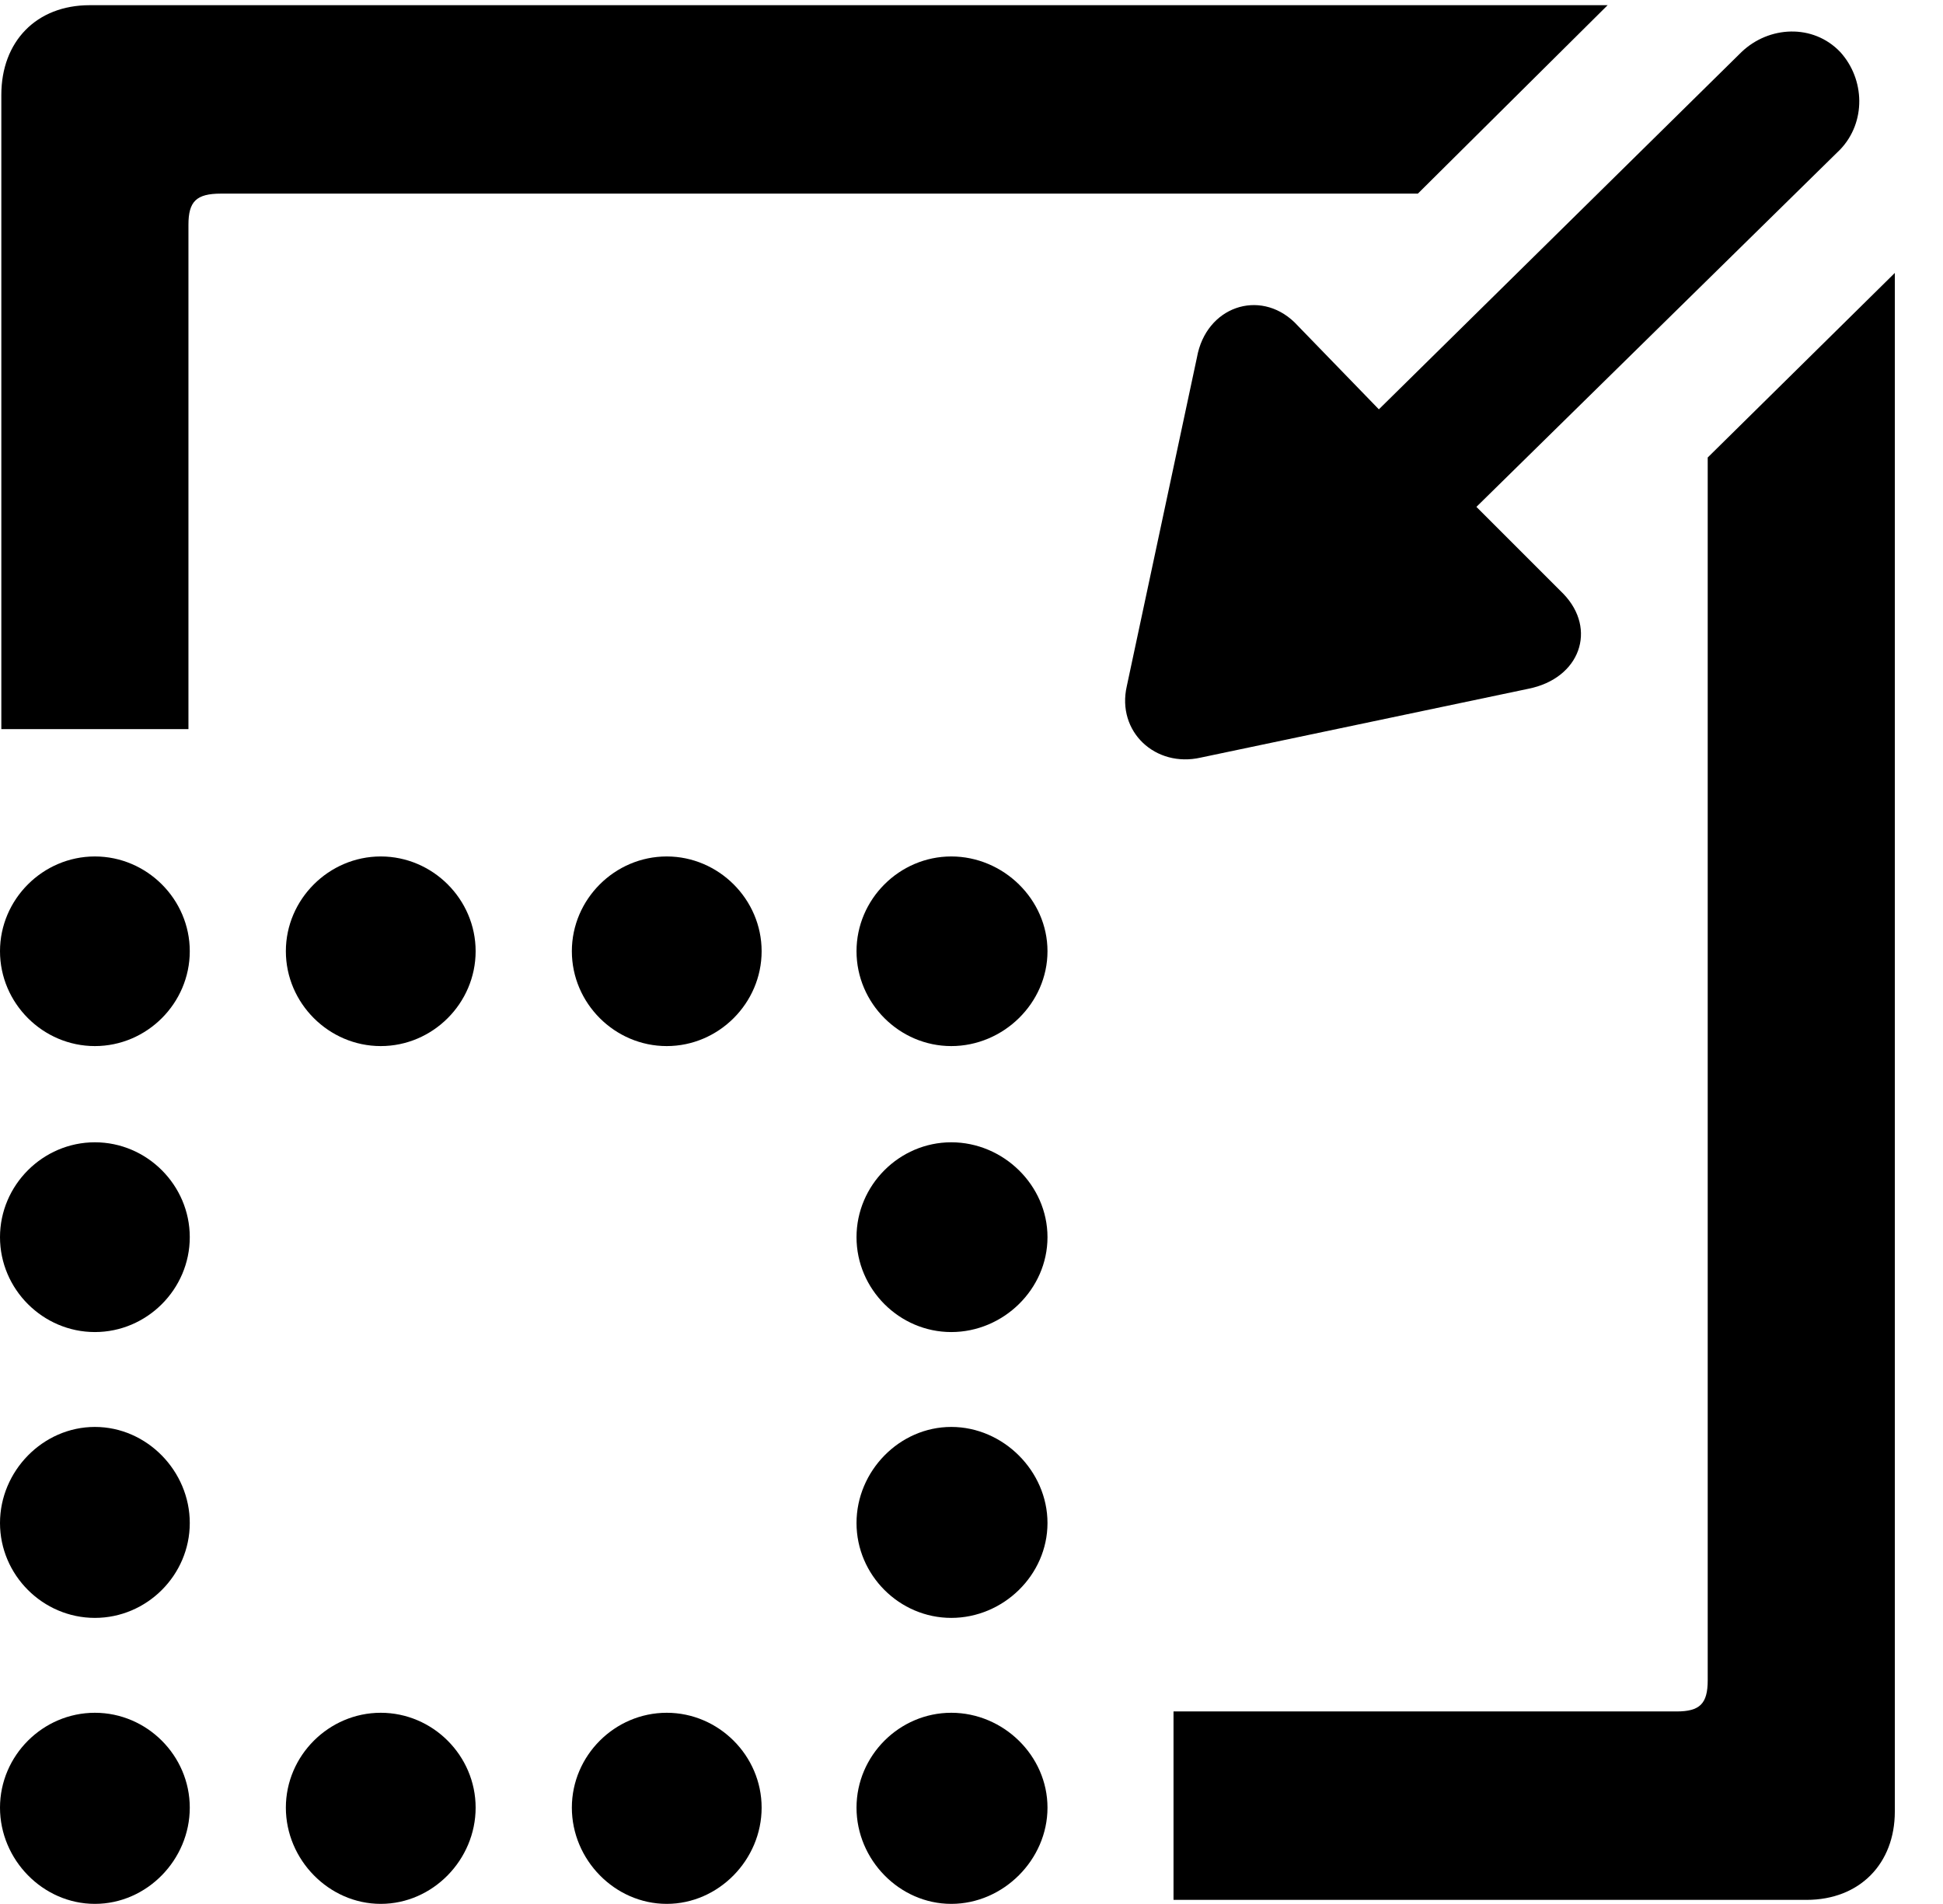<svg version="1.1" xmlns="http://www.w3.org/2000/svg" xmlns:xlink="http://www.w3.org/1999/xlink" width="14.6" height="14.307" viewBox="0 0 14.6 14.307">
 <g>
  <rect height="14.307" opacity="0" width="14.6" x="0" y="0"/>
  <path d="M0.713 14.307C1.104 14.307 1.426 13.975 1.426 13.584C1.426 13.193 1.104 12.871 0.713 12.871C0.322 12.871 0 13.193 0 13.584C0 13.975 0.322 14.307 0.713 14.307ZM0.713 12.158C1.104 12.158 1.426 11.836 1.426 11.445C1.426 11.055 1.104 10.723 0.713 10.723C0.322 10.723 0 11.055 0 11.445C0 11.836 0.322 12.158 0.713 12.158ZM0.713 10.01C1.104 10.01 1.426 9.688 1.426 9.297C1.426 8.906 1.104 8.584 0.713 8.584C0.322 8.584 0 8.906 0 9.297C0 9.688 0.322 10.01 0.713 10.01ZM0.713 7.861C1.104 7.861 1.426 7.539 1.426 7.148C1.426 6.758 1.104 6.436 0.713 6.436C0.322 6.436 0 6.758 0 7.148C0 7.539 0.322 7.861 0.713 7.861ZM2.861 7.861C3.252 7.861 3.574 7.539 3.574 7.148C3.574 6.758 3.252 6.436 2.861 6.436C2.471 6.436 2.148 6.758 2.148 7.148C2.148 7.539 2.471 7.861 2.861 7.861ZM5.01 7.861C5.4 7.861 5.723 7.539 5.723 7.148C5.723 6.758 5.4 6.436 5.01 6.436C4.619 6.436 4.297 6.758 4.297 7.148C4.297 7.539 4.619 7.861 5.01 7.861ZM7.148 7.861C7.539 7.861 7.871 7.539 7.871 7.148C7.871 6.758 7.539 6.436 7.148 6.436C6.758 6.436 6.436 6.758 6.436 7.148C6.436 7.539 6.758 7.861 7.148 7.861ZM7.148 10.01C7.539 10.01 7.871 9.688 7.871 9.297C7.871 8.906 7.539 8.584 7.148 8.584C6.758 8.584 6.436 8.906 6.436 9.297C6.436 9.688 6.758 10.01 7.148 10.01ZM7.148 12.158C7.539 12.158 7.871 11.836 7.871 11.445C7.871 11.055 7.539 10.723 7.148 10.723C6.758 10.723 6.436 11.055 6.436 11.445C6.436 11.836 6.758 12.158 7.148 12.158ZM7.148 14.307C7.539 14.307 7.871 13.975 7.871 13.584C7.871 13.193 7.539 12.871 7.148 12.871C6.758 12.871 6.436 13.193 6.436 13.584C6.436 13.975 6.758 14.307 7.148 14.307ZM5.01 14.307C5.4 14.307 5.723 13.975 5.723 13.584C5.723 13.193 5.4 12.871 5.01 12.871C4.619 12.871 4.297 13.193 4.297 13.584C4.297 13.975 4.619 14.307 5.01 14.307ZM2.861 14.307C3.252 14.307 3.574 13.975 3.574 13.584C3.574 13.193 3.252 12.871 2.861 12.871C2.471 12.871 2.148 13.193 2.148 13.584C2.148 13.975 2.471 14.307 2.861 14.307Z" fill="currentColor"/>
  <path d="M8.818 14.277L13.574 14.277C13.975 14.277 14.238 14.004 14.238 13.613L14.238 2.051L12.832 3.438L12.832 12.627C12.832 12.803 12.773 12.861 12.598 12.861L8.818 12.861ZM0.01 5.479L1.416 5.479L1.416 1.689C1.416 1.514 1.475 1.455 1.66 1.455L10.654 1.455L12.08 0.039L0.674 0.039C0.273 0.039 0.01 0.312 0.01 0.713Z" fill="currentColor"/>
  <path d="M13.828 0.391C13.623 0.176 13.291 0.195 13.086 0.391L10.361 3.076L9.727 2.422C9.463 2.168 9.062 2.305 8.994 2.686L8.467 5.156C8.389 5.498 8.682 5.771 9.023 5.693L11.484 5.176C11.875 5.098 12.002 4.727 11.748 4.463L11.094 3.809L13.828 1.123C14.023 0.918 14.014 0.596 13.828 0.391Z" fill="currentColor"/>
 </g>
</svg>
